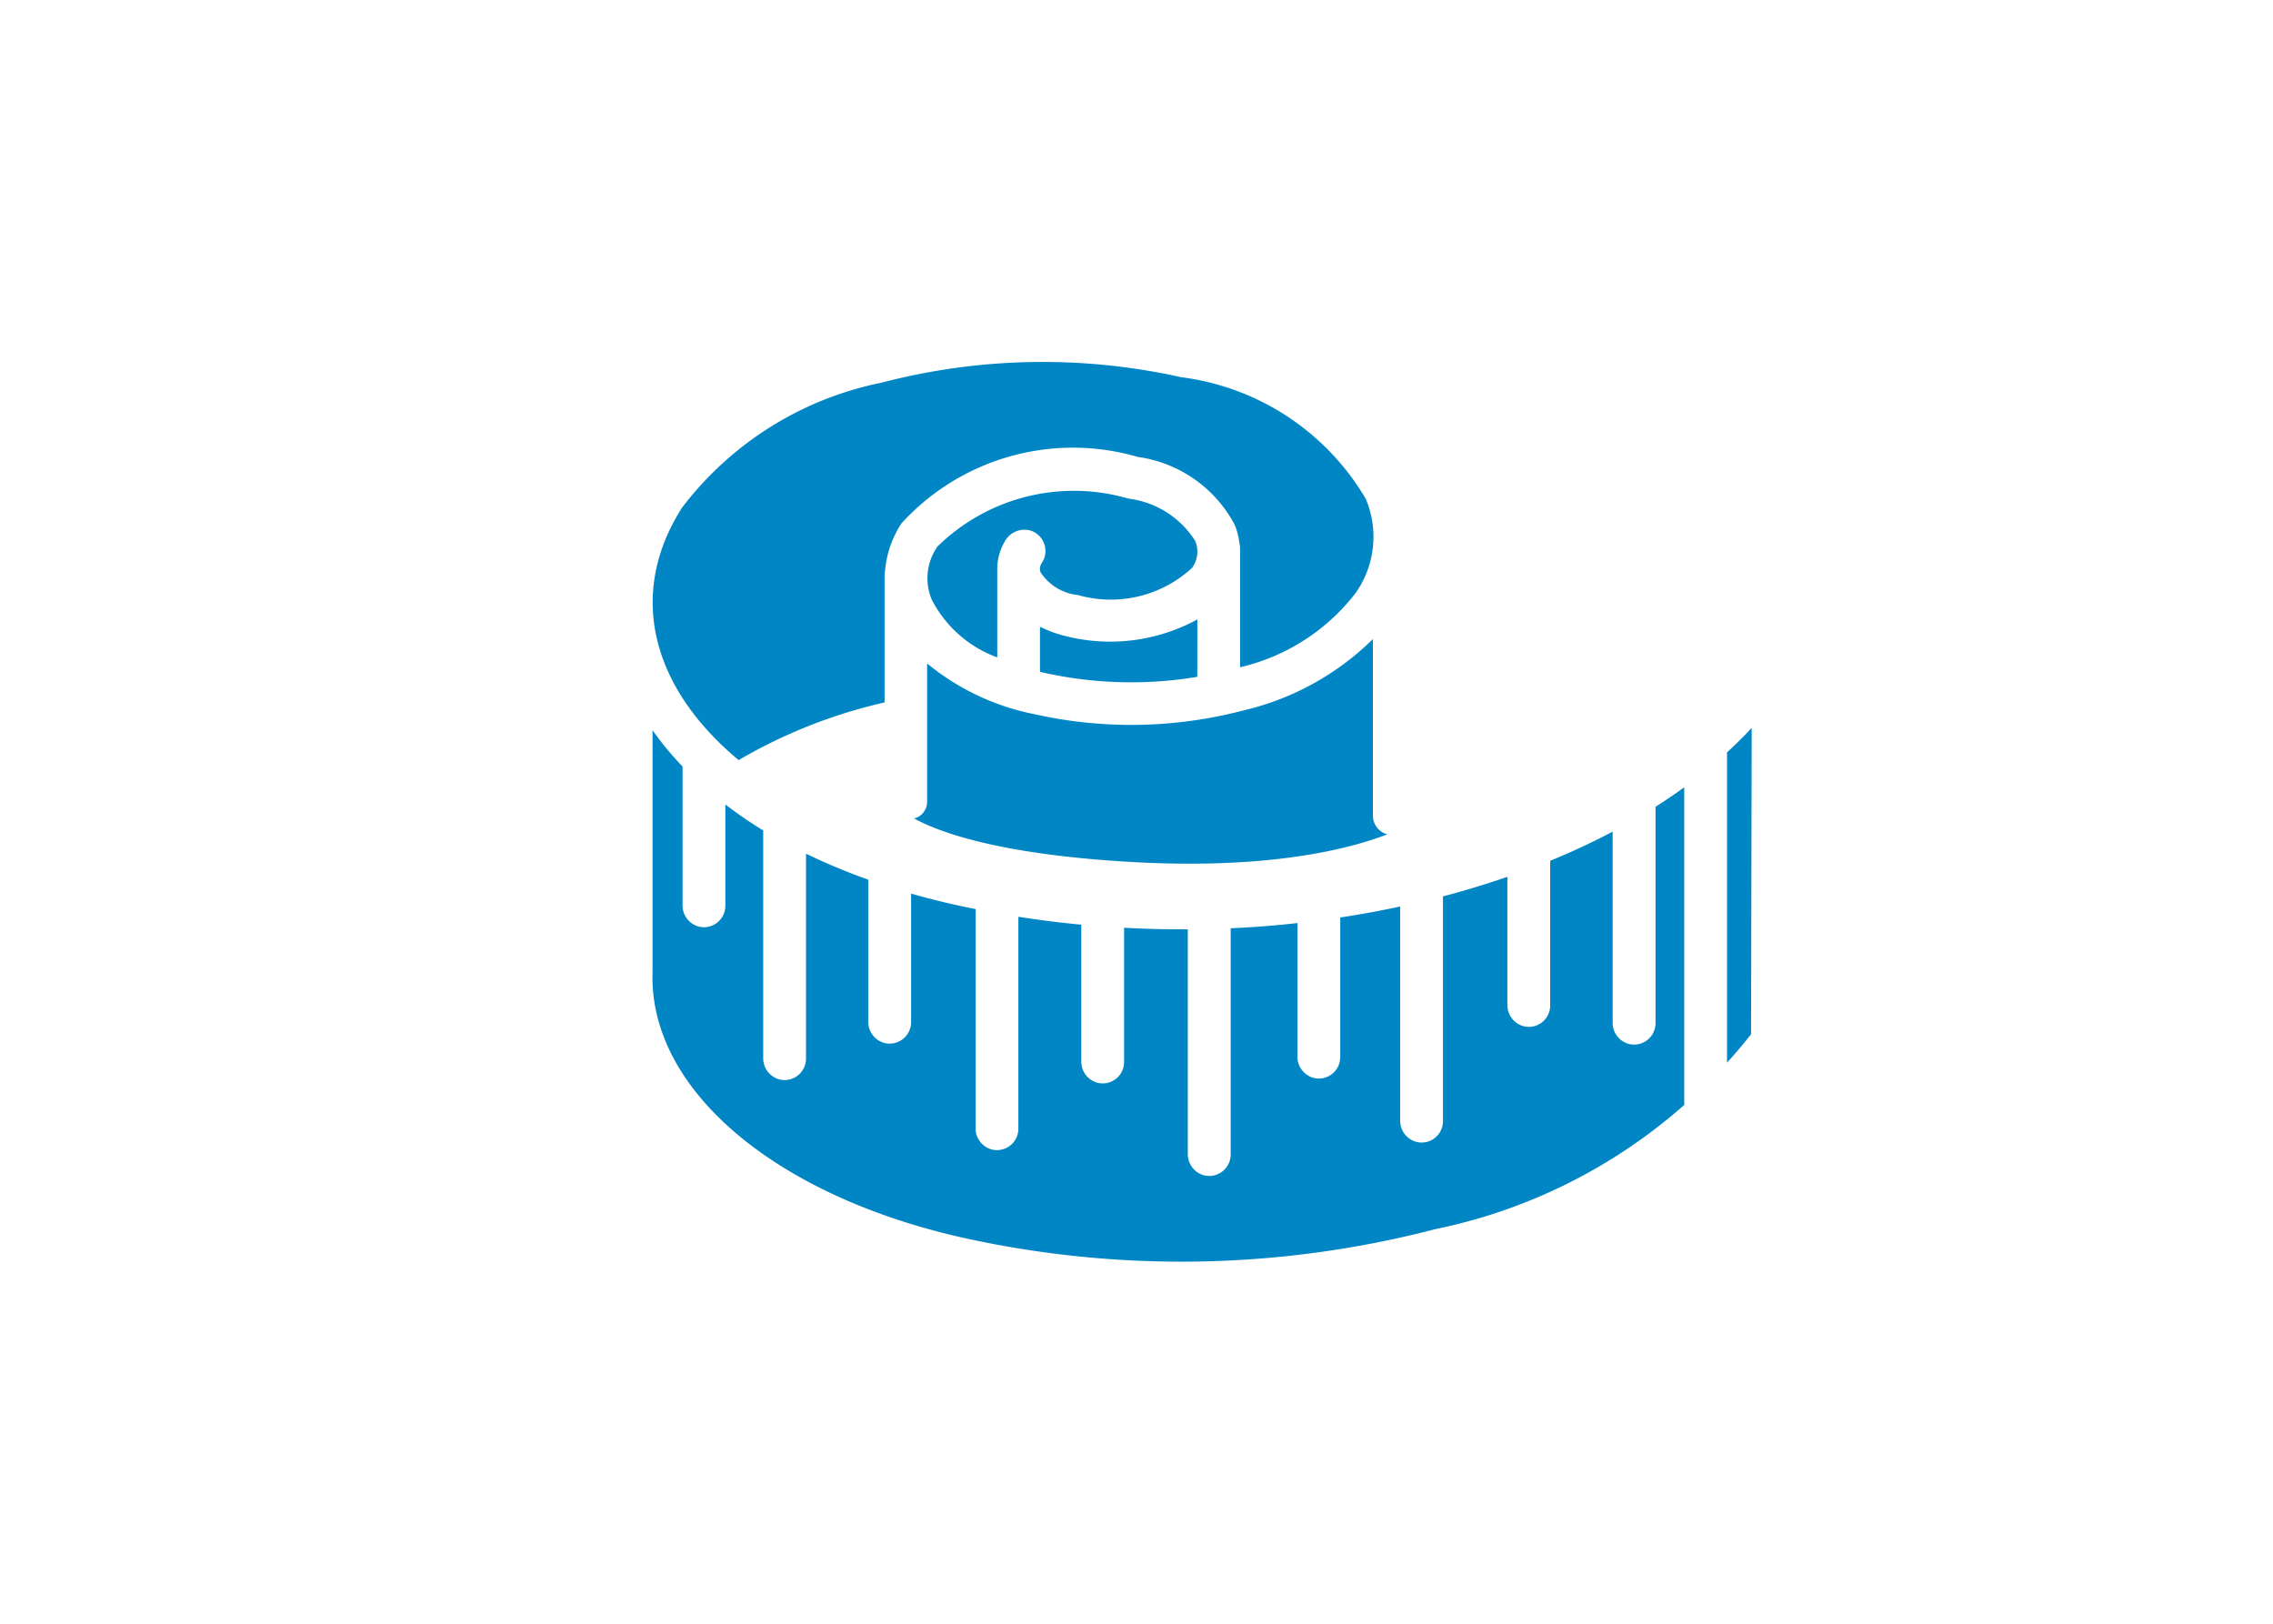 <svg xmlns="http://www.w3.org/2000/svg" xmlns:xlink="http://www.w3.org/1999/xlink" width="35" height="25" viewBox="0 0 35 25">
  <defs>
    <clipPath id="clip-path">
      <rect id="Rectangle_3250" data-name="Rectangle 3250" width="18.232" height="15.169" fill="#fff"/>
    </clipPath>
  </defs>
  <g id="Group_2381" data-name="Group 2381" transform="translate(-698.41 -2214.47)">
    <rect id="Rectangle_3509" data-name="Rectangle 3509" width="35" height="25" transform="translate(698.41 2214.47)" fill="#fff"/>
    <g id="Group_1769" data-name="Group 1769" transform="translate(707.799 2219.385)">
      <path id="Path_2107" data-name="Path 2107" d="M-14100.641,580.382a11.761,11.761,0,0,0,2.5-.963V580.9s.556.691,3.643.862,4.282-.6,4.282-.6l-.234-4.777a4.944,4.944,0,0,0-1.922-1.984,7.591,7.591,0,0,0-3.284-.629s-3.411-.07-4.982,1.132a4.515,4.515,0,0,0-1.6,3.24S-14101.428,580.477-14100.641,580.382Z" transform="translate(14102.559 -573.404)" fill="#0086c5"/>
      <g id="Group_1761" data-name="Group 1761" transform="translate(0 0)">
        <path id="Path_2105" data-name="Path 2105" d="M-21734.092-8716.833l.125,5.6s1.873,4.295,8.979,3.8,8.617-3.944,8.617-3.944l-.273-5.052s-2.84,3.179-8.863,3.21S-21734.092-8716.833-21734.092-8716.833Z" transform="translate(21734.4 8722.298)" fill="#0086c5"/>
        <g id="Group_1756" data-name="Group 1756" transform="translate(0 0)">
          <g id="Group_1756-2" data-name="Group 1756" clip-path="url(#clip-path)">
            <path id="Path_2104" data-name="Path 2104" d="M18,5.014a.331.331,0,0,0-.37.139,8.213,8.213,0,0,1-4.912,3.082,15.508,15.508,0,0,1-7.287.13A8.9,8.9,0,0,1,2.565,7.218a7.455,7.455,0,0,1,1.666-.636v.674a.445.445,0,0,0,.3.424l.006,0a.264.264,0,0,0,.35-.248V5.3a3.741,3.741,0,0,0,1.657.782,6.814,6.814,0,0,0,3.207-.057,4.206,4.206,0,0,0,2-1.1V7.645a.3.3,0,0,0,.357.291l.01,0a.369.369,0,0,0,.293-.36V3.341a2.158,2.158,0,0,0-.168-.826A4.491,4.491,0,0,0,8.94.25,10.473,10.473,0,0,0,4.018.339a5.768,5.768,0,0,0-3.459,2.2A3.351,3.351,0,0,0,0,4.388v5.725a3.776,3.776,0,0,0,1.413,2.829,8.642,8.642,0,0,0,3.869,1.84,16.125,16.125,0,0,0,3.526.386,15.889,15.889,0,0,0,4.076-.523,8.844,8.844,0,0,0,5.3-3.367.329.329,0,0,0,.05-.175V5.33A.33.33,0,0,0,18,5.014M6.486,3.256a.346.346,0,0,0-.408.174.841.841,0,0,0-.111.388V5.207a1.849,1.849,0,0,1-1.009-.89.849.849,0,0,1,.09-.819,3,3,0,0,1,2.939-.736,1.424,1.424,0,0,1,1.028.651.427.427,0,0,1-.048.415,1.846,1.846,0,0,1-1.756.419A.788.788,0,0,1,6.636,3.9a.169.169,0,0,1-.012-.059V3.834a.189.189,0,0,1,.033-.088.33.33,0,0,0-.171-.49m2.561,2.25a6.189,6.189,0,0,1-2.422-.077h0V4.735a1.983,1.983,0,0,0,.441.155,2.8,2.8,0,0,0,1.982-.268ZM1.114,2.9A5.139,5.139,0,0,1,4.189.976,9.8,9.8,0,0,1,8.8.893a3.862,3.862,0,0,1,2.841,1.872,1.5,1.5,0,0,1-.155,1.449A3.138,3.138,0,0,1,9.706,5.358V3.524a.348.348,0,0,0-.01-.075,1.076,1.076,0,0,0-.074-.286A2,2,0,0,0,8.131,2.12a3.574,3.574,0,0,0-3.64,1.024,1.585,1.585,0,0,0-.252.73.29.29,0,0,0-.007.068V5.9a7.913,7.913,0,0,0-2.247.888C.61,5.643.282,4.2,1.114,2.9m16.46,8.109a8.31,8.31,0,0,1-4.86,3,15.521,15.521,0,0,1-7.287.13C2.516,13.483.6,11.841.659,10.054V6.327a4.644,4.644,0,0,0,.462.559V9.018a.338.338,0,0,0,.244.332A.33.33,0,0,0,1.78,9.03V7.471a6.767,6.767,0,0,0,.583.4v3.5a.337.337,0,0,0,.244.332.33.33,0,0,0,.415-.318V8.229a9.453,9.453,0,0,0,.959.4V10.81a.336.336,0,0,0,.244.332.33.33,0,0,0,.415-.318V8.843q.315.091.644.165c.116.027.232.05.349.073v3.368a.338.338,0,0,0,.245.333.33.33,0,0,0,.414-.319V9.2q.482.076.969.122v2.1a.338.338,0,0,0,.245.333.33.33,0,0,0,.414-.319V9.369c.327.018.654.027.981.024v3.455a.339.339,0,0,0,.245.332.331.331,0,0,0,.415-.319V9.377c.344-.015.687-.041,1.028-.08v2.051a.338.338,0,0,0,.245.332.33.33,0,0,0,.414-.319V9.211q.466-.07.923-.169v3.291a.337.337,0,0,0,.245.332.329.329,0,0,0,.414-.318V8.886l.058-.015c.322-.086.633-.182.934-.286v1.968a.337.337,0,0,0,.245.331.329.329,0,0,0,.414-.318V8.387a.379.379,0,0,0,0-.049q.506-.207.962-.449v2.936a.337.337,0,0,0,.245.332.33.33,0,0,0,.415-.318V7.507q.229-.146.442-.3v4.976a.338.338,0,0,0,.244.333.331.331,0,0,0,.415-.319V6.669c.134-.123.261-.248.38-.378Z" transform="translate(0 0)" fill="#fff"/>
          </g>
        </g>
      </g>
    </g>
  </g>
</svg>
